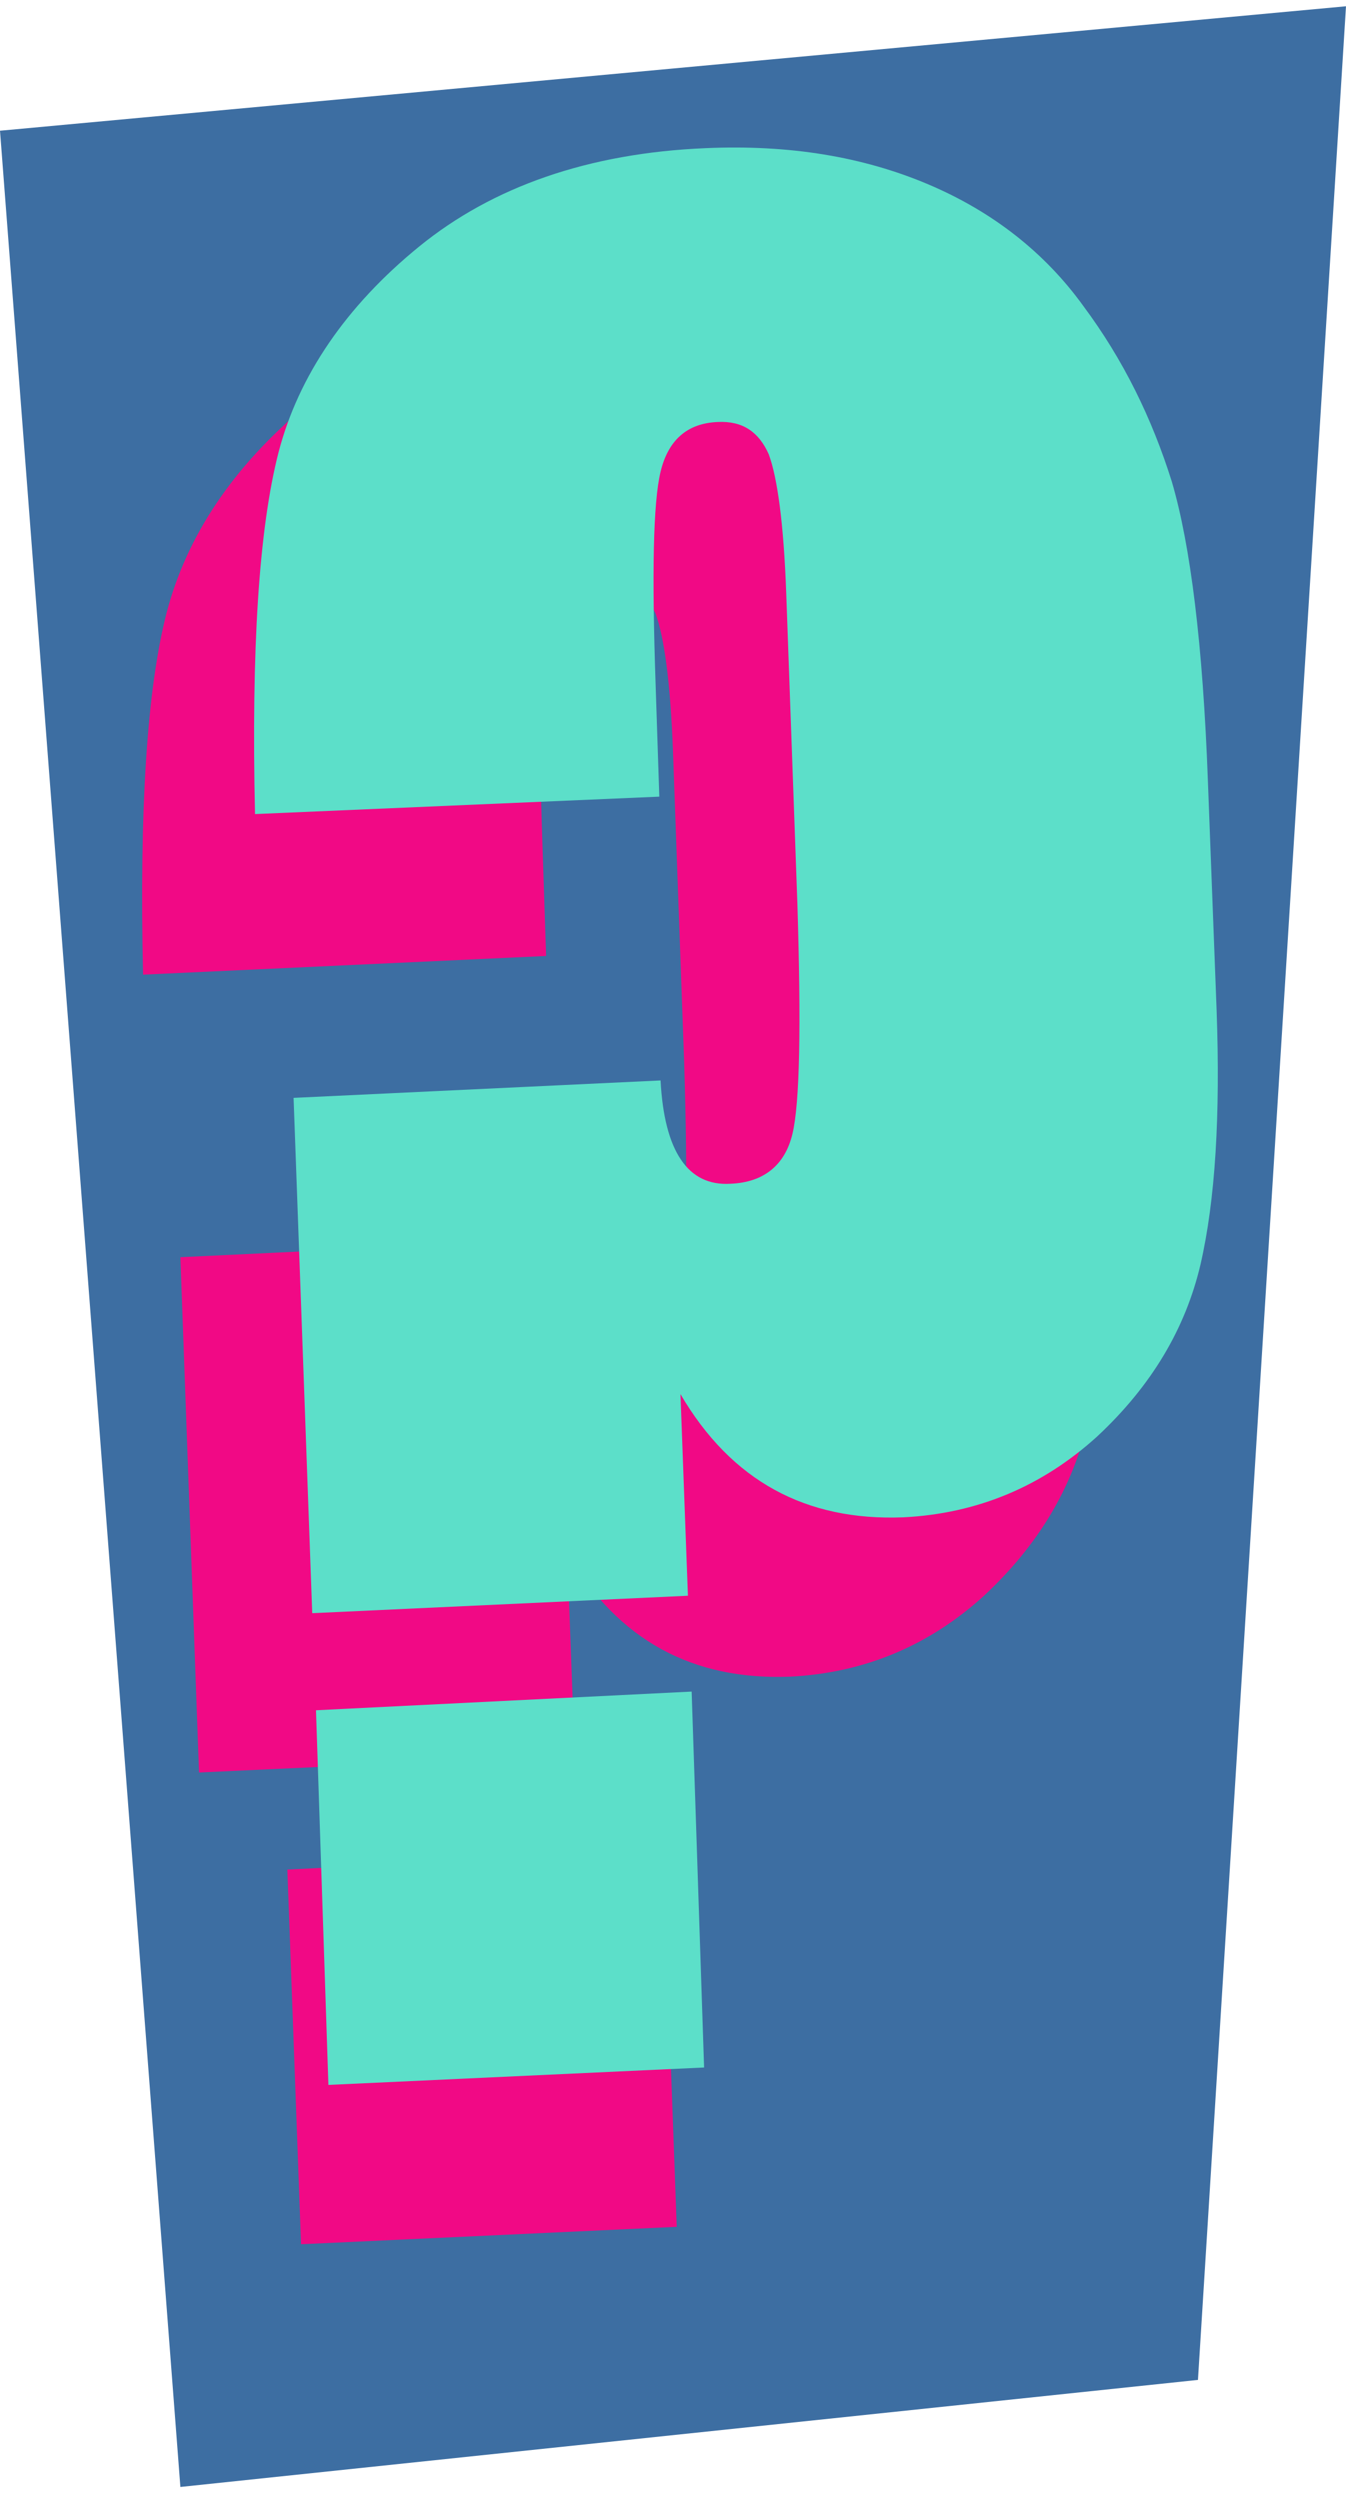 <svg width="70" height="130" viewBox="0 0 70 130" fill="none" xmlns="http://www.w3.org/2000/svg">
<title>Question 2</title>
<g clip-path="url(#clip0_2_22)">
<path d="M70 0.326L0 6.798L9.381 129.326L62.301 123.759L70 0.326Z" fill="#3D6EA2"/>
<path d="M57.385 60.845L56.932 48.935C56.673 41.816 56.026 36.637 55.055 33.336C54.02 30.035 52.532 26.993 50.462 24.21C48.457 21.427 45.739 19.291 42.375 17.867C39.011 16.443 35.194 15.796 30.795 15.99C24.713 16.248 19.732 17.996 15.915 21.103C12.098 24.275 9.704 27.899 8.669 31.848C7.634 35.861 7.246 42.139 7.44 50.683L28.401 49.712L28.207 43.822C28.013 38.126 28.078 34.437 28.466 32.819C28.854 31.2 29.824 30.294 31.442 30.23C32.736 30.165 33.577 30.747 34.094 31.912C34.547 33.142 34.871 35.537 35 39.097L35.582 55.279C35.776 61.622 35.712 65.635 35.324 67.253C34.935 68.871 33.836 69.777 32.089 69.842C29.889 69.972 28.66 68.159 28.466 64.47L9.381 65.376L10.351 92.173L29.889 91.267L29.501 80.781C32.153 85.312 36.035 87.383 41.081 87.189C44.963 86.995 48.327 85.571 51.174 82.982C54.02 80.328 55.767 77.35 56.543 74.049C57.255 70.684 57.514 66.282 57.385 60.845Z" fill="#F10985"/>
<path d="M34.482 96.25L14.944 97.221L15.656 116.704L35.194 115.798L34.482 96.25Z" fill="#F10985"/>
<path d="M63.272 52.56L62.819 40.65C62.56 33.531 61.913 28.352 60.943 25.051C59.908 21.75 58.42 18.708 56.349 15.925C54.344 13.142 51.627 11.006 48.263 9.582C44.898 8.158 41.081 7.51 36.682 7.705C30.601 7.963 25.619 9.711 21.802 12.818C17.985 15.925 15.527 19.549 14.492 23.498C13.457 27.511 13.068 33.789 13.262 42.333L34.288 41.427L34.094 35.537C33.9 29.841 33.965 26.152 34.353 24.534C34.741 22.915 35.712 22.009 37.329 21.944C38.623 21.88 39.464 22.462 39.981 23.627C40.434 24.857 40.758 27.252 40.887 30.812L41.469 46.994C41.664 53.337 41.599 57.35 41.211 58.968C40.823 60.586 39.723 61.492 37.976 61.557C35.776 61.687 34.547 59.874 34.353 56.185L15.268 57.091L16.238 83.888L35.776 82.981L35.388 72.496C38.041 77.027 41.922 79.098 46.969 78.904C50.85 78.71 54.214 77.286 57.061 74.697C59.908 72.043 61.654 69.065 62.431 65.764C63.207 62.398 63.466 57.997 63.272 52.56Z" fill="#5CDFC9"/>
<path d="M35.97 87.965L16.433 88.936L17.079 108.419L36.617 107.513L35.97 87.965Z" fill="#5CDFC9"/>
</g>
<defs>
<clipPath id="clip0_2_22">
<rect width="70" height="129" fill="white" transform="translate(0 0.326)"/>
</clipPath>
</defs>
</svg>
